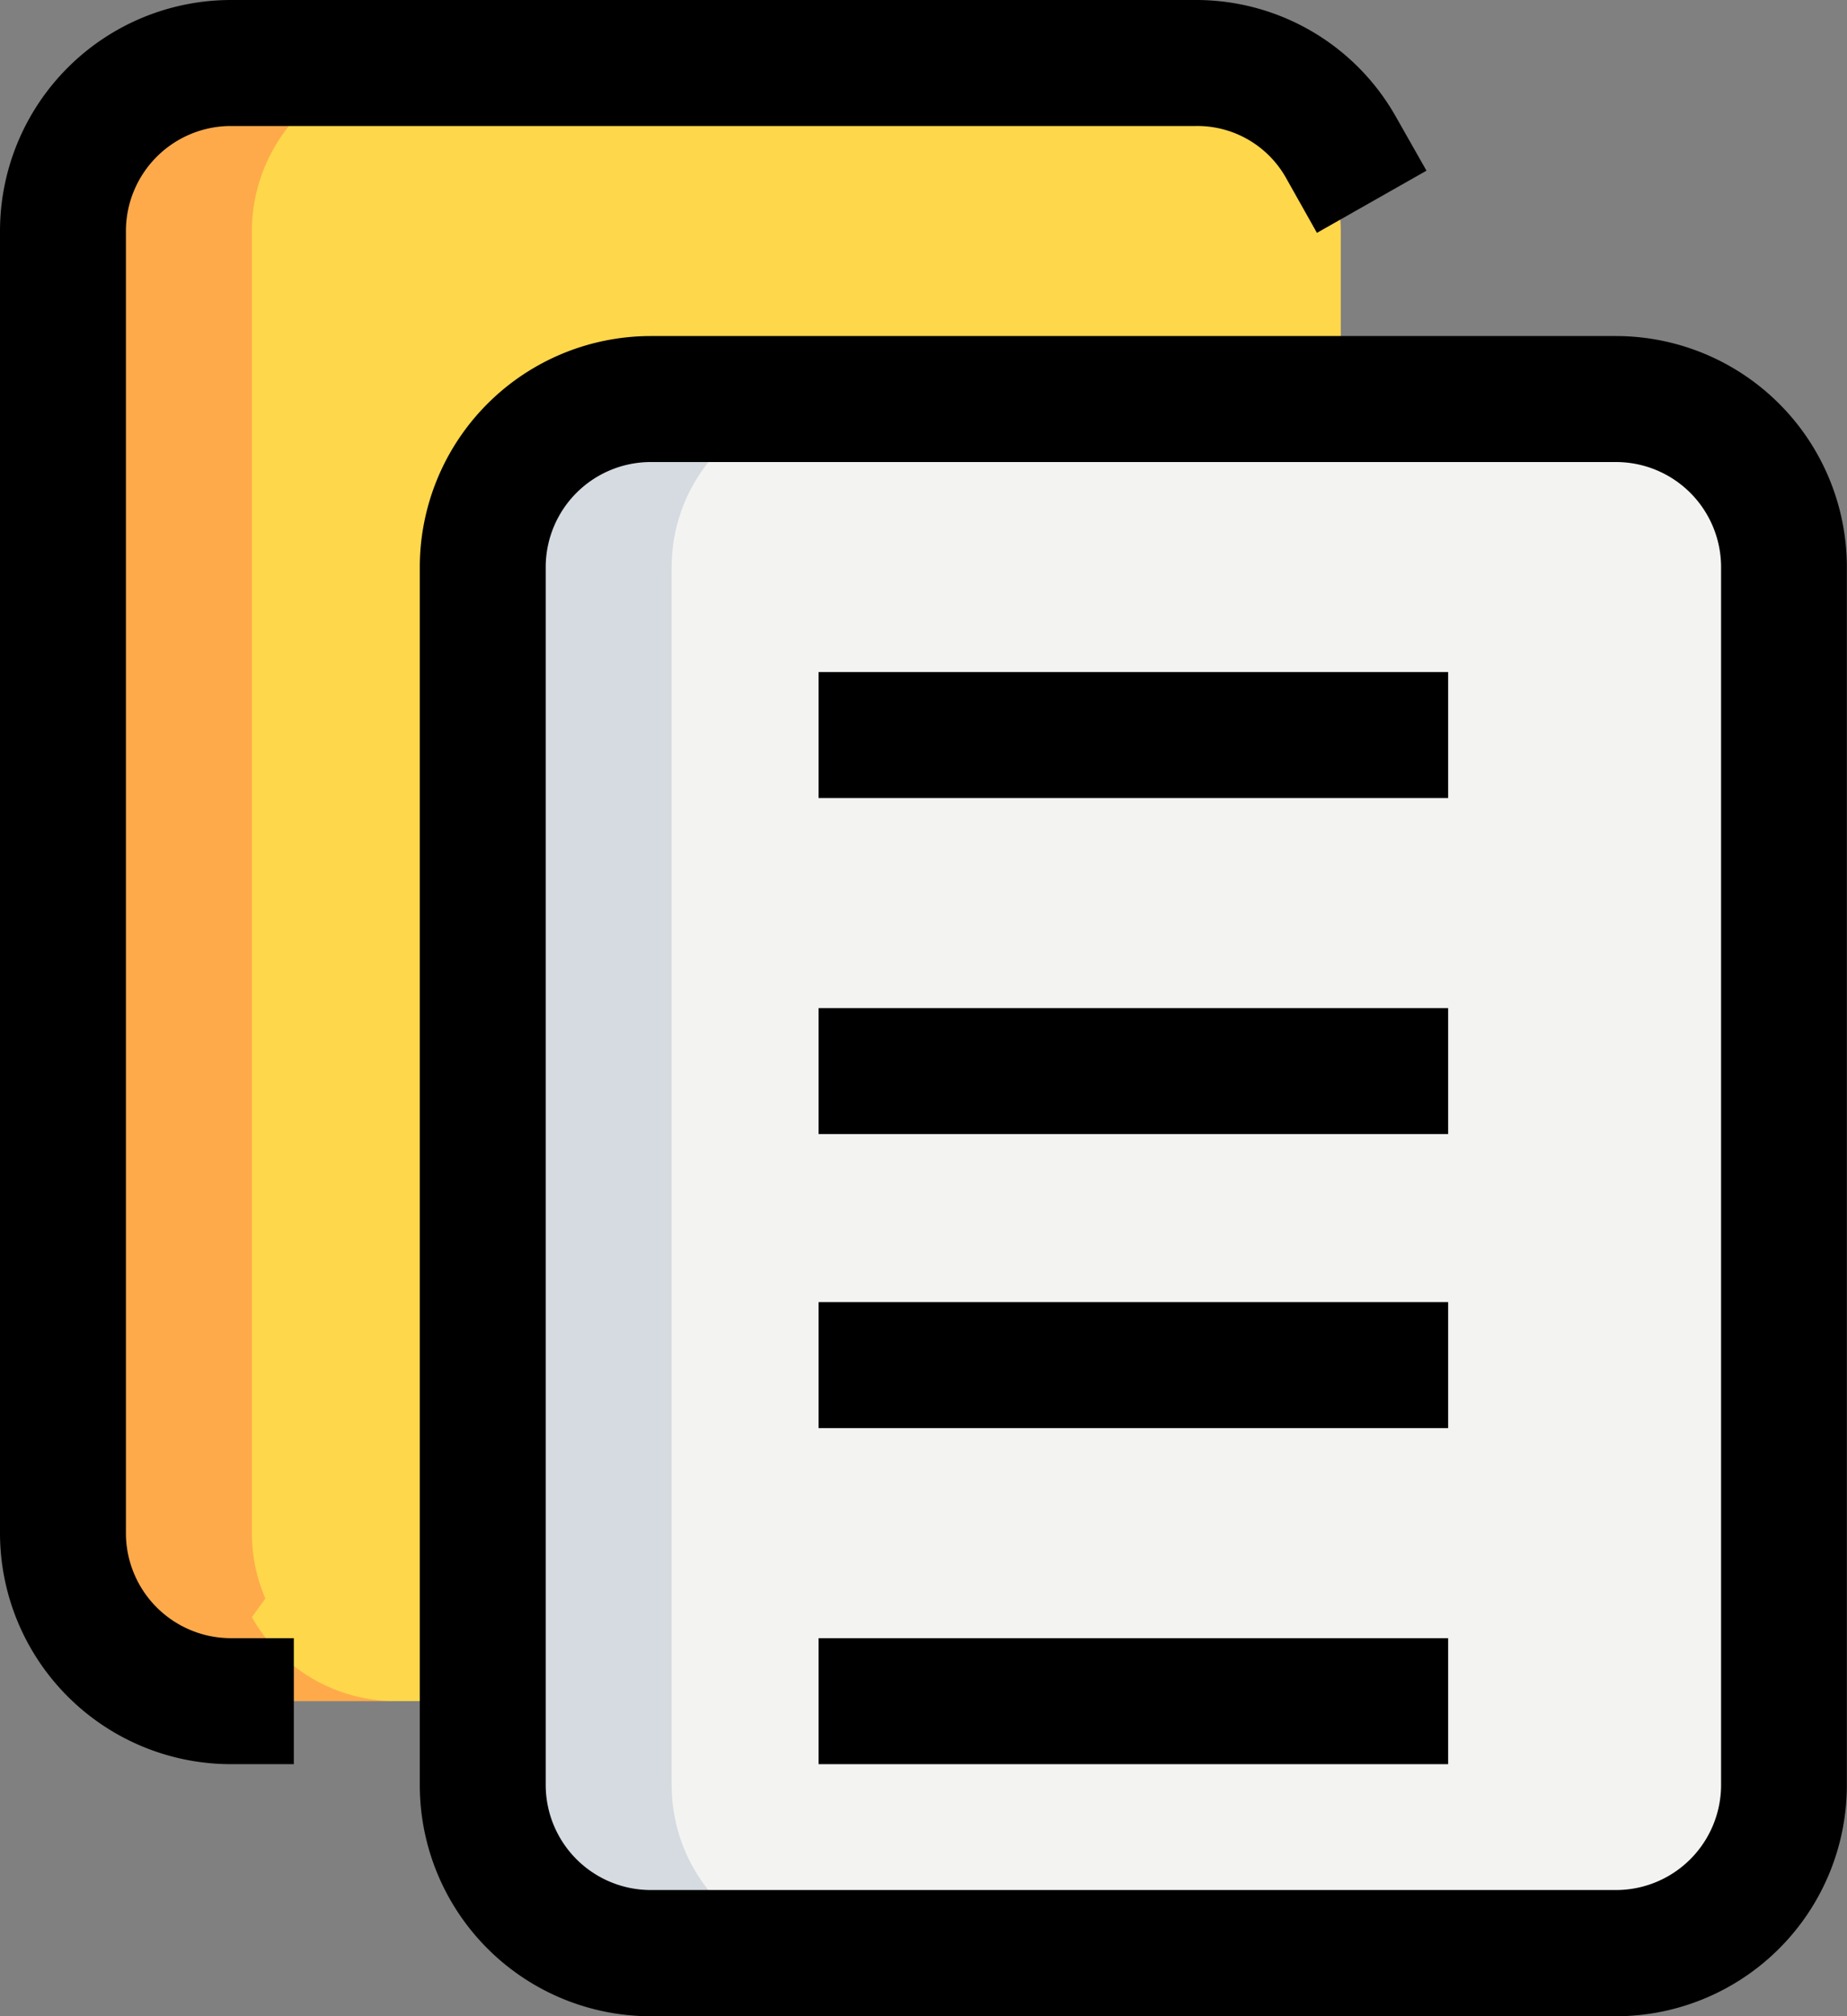 <svg xmlns="http://www.w3.org/2000/svg" width="41.072" height="44.806" viewBox="0 0 41.072 44.806">
  <rect x="0" y="0" width="41.072" height="44.806" fill="#808080" stroke="none"/>
  <g id="copy" transform="translate(0 0)">
    <g id="Group_3" data-name="Group 3" transform="translate(1.4 1.4)">
      <path id="Path_34" data-name="Path 34" d="M36.165,8.617A3.674,3.674,0,0,0,32.954,6.75H11.484A3.745,3.745,0,0,0,7.75,10.484V39.421a3.692,3.692,0,0,0,.3,1.452l-.3.414a3.674,3.674,0,0,0,3.211,1.867h21.47a3.745,3.745,0,0,0,3.734-3.734V10.484a3.692,3.692,0,0,0-.3-1.452Z" transform="translate(-7.75 -6.75)" fill="#fed74b"/>
    </g>
    <g id="Group_4" data-name="Group 4" transform="translate(10.735 8.868)">
      <path id="Path_35" data-name="Path 35" d="M41.687,41.554V14.484a3.733,3.733,0,0,0-3.734-3.734H16.484a3.733,3.733,0,0,0-3.734,3.734v27.07a3.733,3.733,0,0,0,3.734,3.734h21.47A3.733,3.733,0,0,0,41.687,41.554Z" transform="translate(-12.75 -10.75)" fill="#f3f3f1"/>
    </g>
    <g id="Group_5" data-name="Group 5" transform="translate(1.4 1.4)">
      <path id="Path_36" data-name="Path 36" d="M11.951,41.288l.3-.414a3.692,3.692,0,0,1-.3-1.452V10.484A3.745,3.745,0,0,1,15.684,6.75h-4.2A3.745,3.745,0,0,0,7.75,10.484V39.421a3.692,3.692,0,0,0,.3,1.452l-.3.414a3.674,3.674,0,0,0,3.211,1.867h4.2A3.674,3.674,0,0,1,11.951,41.288Z" transform="translate(-7.75 -6.75)" fill="#feaa4b"/>
    </g>
    <g id="Group_6" data-name="Group 6" transform="translate(10.735 8.868)">
      <path id="Path_37" data-name="Path 37" d="M16.951,41.554V14.484a3.733,3.733,0,0,1,3.734-3.734h-4.2a3.733,3.733,0,0,0-3.734,3.734v27.07a3.733,3.733,0,0,0,3.734,3.734h4.2A3.733,3.733,0,0,1,16.951,41.554Z" transform="translate(-12.75 -10.75)" fill="#d5dbe1"/>
    </g>
    <g id="Group_7" data-name="Group 7" transform="translate(18.203 28.937)">
      <path id="Path_38" data-name="Path 38" d="M16.75,21.5h14v2.8h-14Z" transform="translate(-16.75 -21.5)"/>
    </g>
    <g id="Group_8" data-name="Group 8" transform="translate(18.203 36.405)">
      <path id="Path_39" data-name="Path 39" d="M16.75,25.5h14v2.8h-14Z" transform="translate(-16.75 -25.5)"/>
    </g>
    <g id="Group_9" data-name="Group 9" transform="translate(18.203 22.403)">
      <path id="Path_40" data-name="Path 40" d="M16.75,18h14v2.8h-14Z" transform="translate(-16.75 -18)"/>
    </g>
    <g id="Group_10" data-name="Group 10" transform="translate(18.203 14.935)">
      <path id="Path_41" data-name="Path 41" d="M16.75,14h14v2.8h-14Z" transform="translate(-16.75 -14)"/>
    </g>
    <g id="Group_11" data-name="Group 11" transform="translate(0)">
      <path id="Path_42" data-name="Path 42" d="M13.534,45.205h-1.4A5.138,5.138,0,0,1,7,40.071V11.134A5.138,5.138,0,0,1,12.134,6H33.6a5.1,5.1,0,0,1,4.43,2.576l.691,1.217-2.436,1.382L35.6,9.958A2.263,2.263,0,0,0,33.6,8.8H12.134A2.337,2.337,0,0,0,9.8,11.134V40.071a2.337,2.337,0,0,0,2.334,2.334h1.4Z" transform="translate(-7 -6)"/>
    </g>
    <g id="Group_12" data-name="Group 12" transform="translate(9.335 7.468)">
      <path id="Path_43" data-name="Path 43" d="M38.6,47.339H17.134A5.138,5.138,0,0,1,12,42.2V15.134A5.138,5.138,0,0,1,17.134,10H38.6a5.138,5.138,0,0,1,5.134,5.134V42.2A5.138,5.138,0,0,1,38.6,47.339ZM17.134,12.8A2.337,2.337,0,0,0,14.8,15.134V42.2a2.337,2.337,0,0,0,2.334,2.334H38.6A2.337,2.337,0,0,0,40.937,42.2V15.134A2.337,2.337,0,0,0,38.6,12.8Z" transform="translate(-12 -10)"/>
    </g>
  </g>
</svg>

